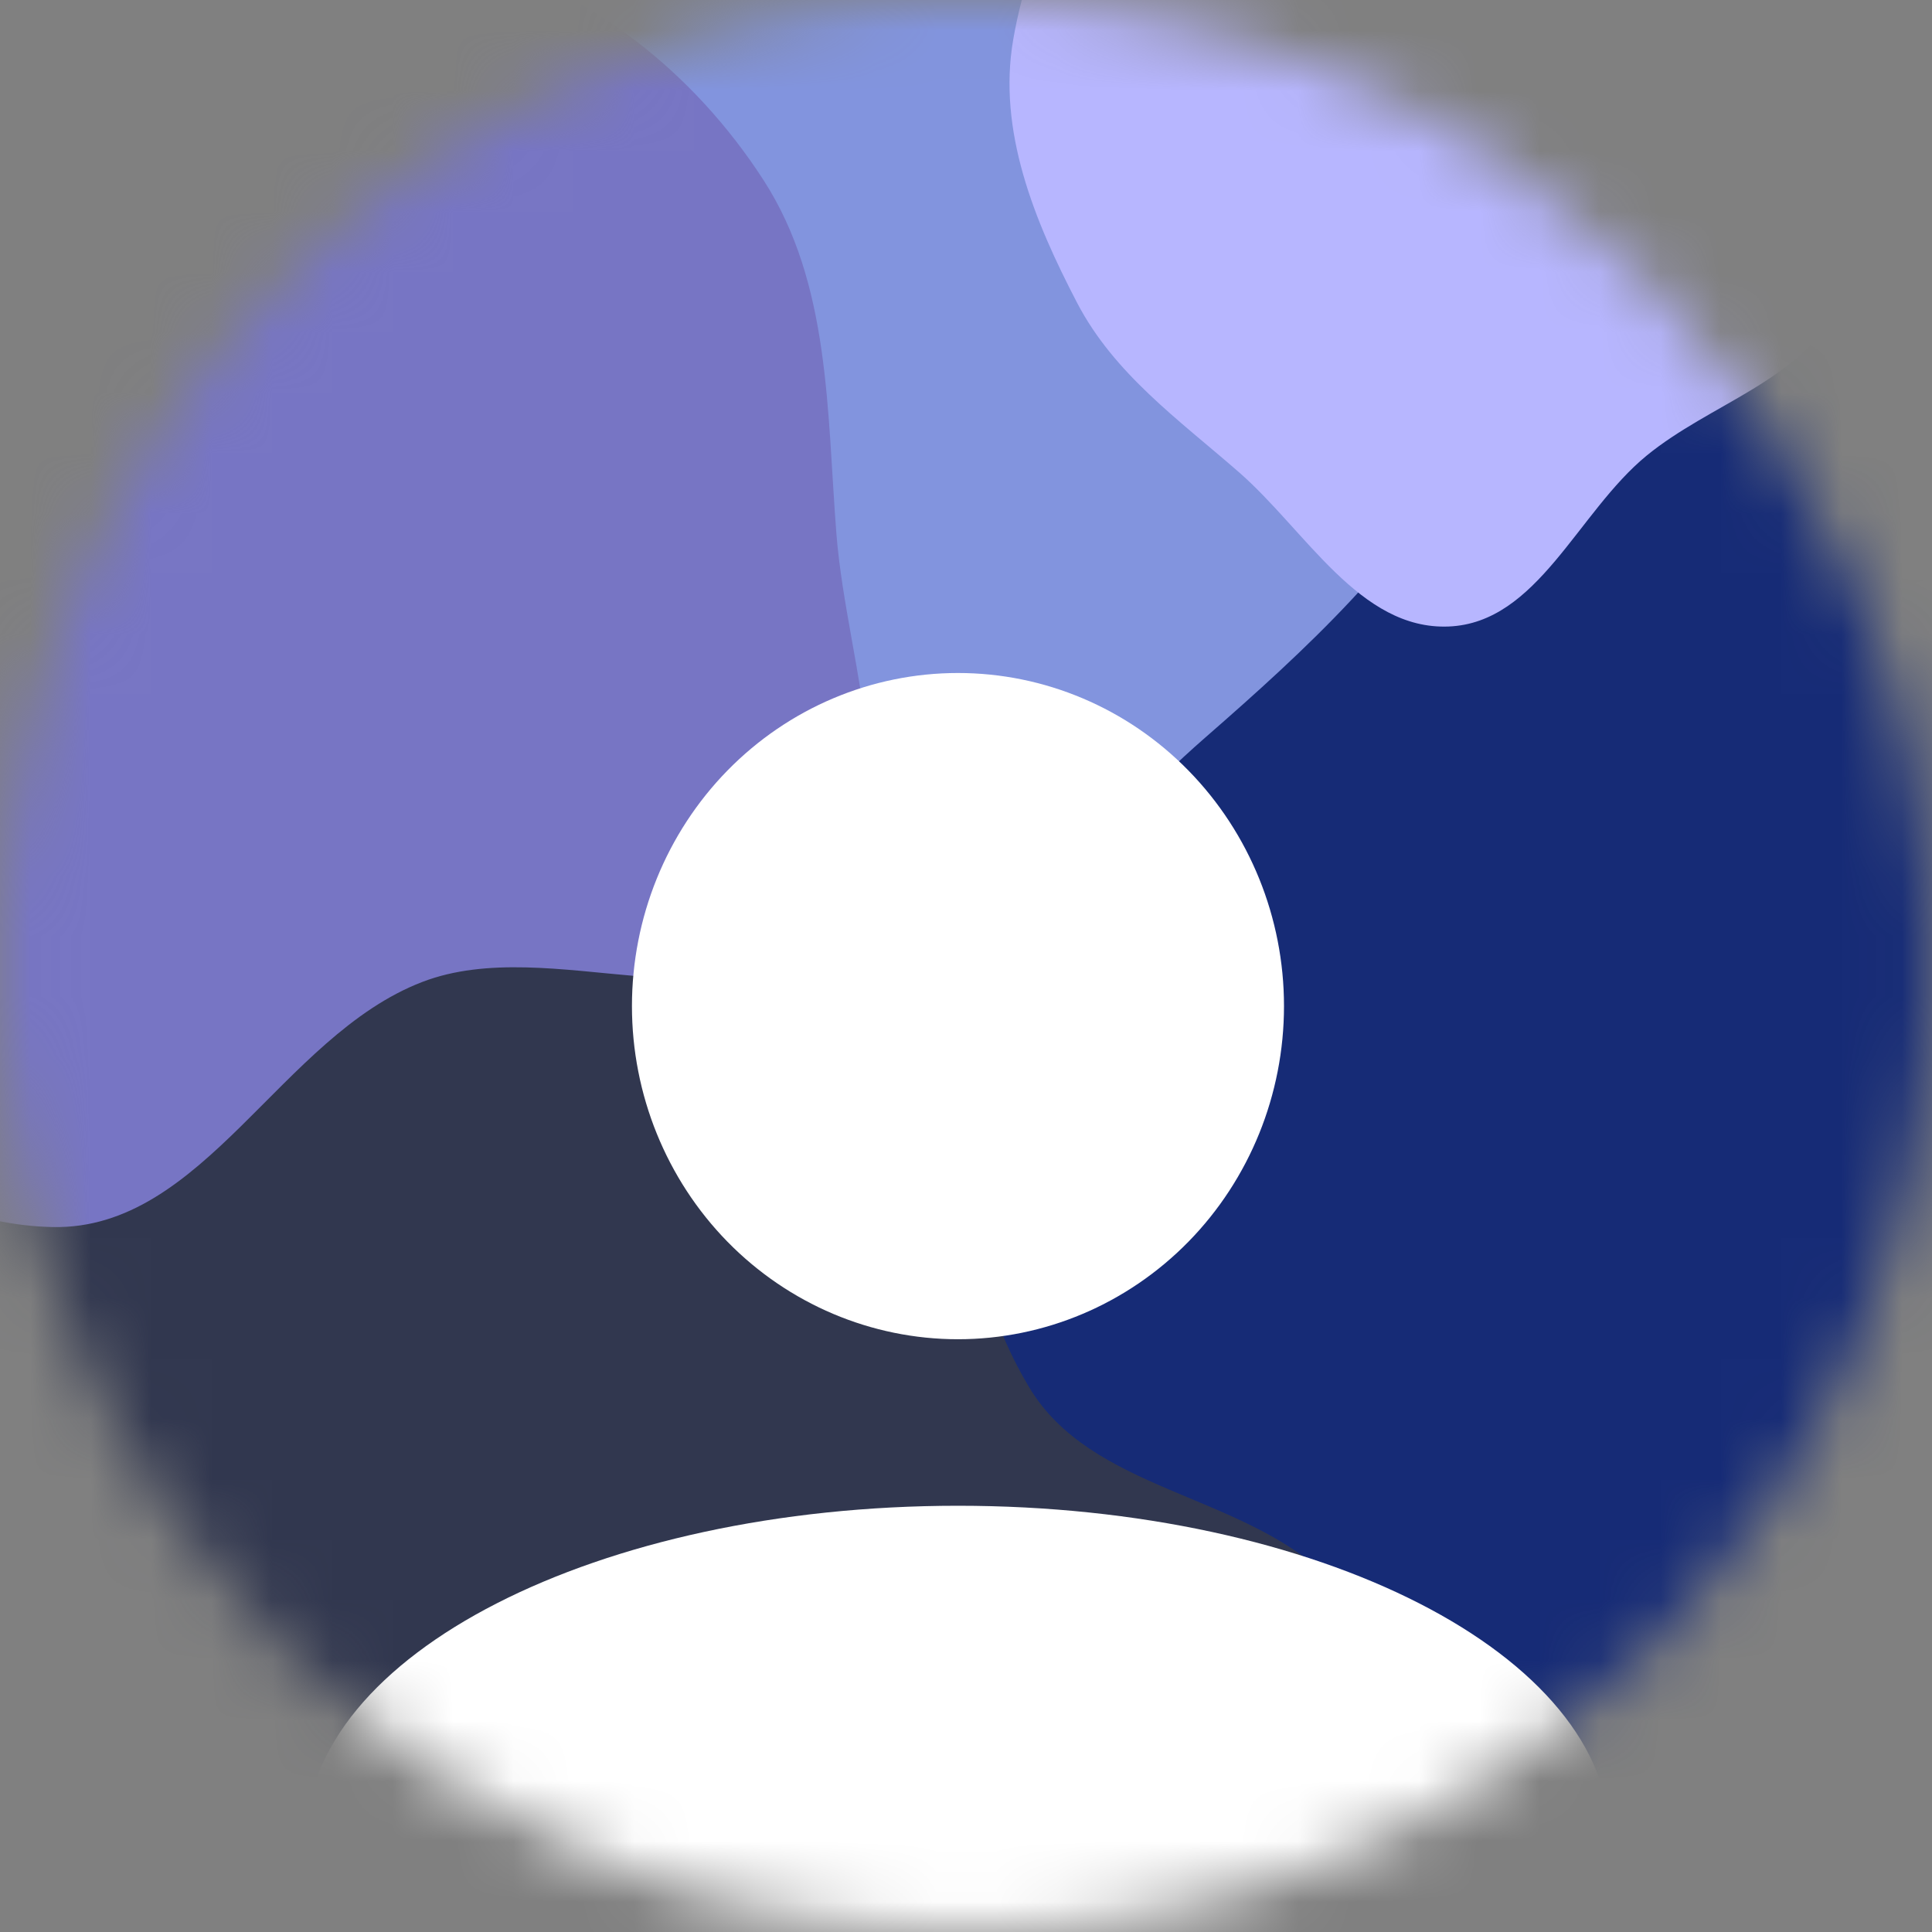 <svg width="32" height="32" viewBox="0 0 32 32" fill="none" xmlns="http://www.w3.org/2000/svg">
<rect x="0" y="0" width="32" height="32" fill="#808080" stroke="none"/>
<mask id="mask0_765:222" style="mask-type:alpha" maskUnits="userSpaceOnUse" x="0" y="0" width="32" height="32">
<circle cx="16" cy="16" r="16" fill="#C4C4C4"/>
</mask>
<g mask="url(#mask0_765:222)">
<path fill-rule="evenodd" clip-rule="evenodd" d="M11.767 12.758C14.075 12.913 16.081 13.923 18.224 14.794C21.2 16.003 25.123 16.037 26.714 18.831C28.321 21.651 27.292 25.358 25.918 28.299C24.641 31.03 22.154 32.943 19.476 34.32C17.102 35.542 14.434 35.674 11.767 35.579C9.194 35.487 6.702 35.031 4.448 33.784C1.931 32.392 -0.897 30.843 -1.763 28.097C-2.627 25.356 -1.116 22.506 0.066 19.887C1.128 17.534 2.448 15.227 4.651 13.885C6.754 12.604 9.311 12.594 11.767 12.758Z" fill="#31374F"/>
<path fill-rule="evenodd" clip-rule="evenodd" d="M24.806 -3.26C26.411 -3.165 27.787 -2.397 29.272 -1.781C31.322 -0.931 33.966 -0.873 35.131 1.02C36.335 2.978 36.339 5.793 35.137 7.752C33.975 9.648 31.185 9.421 29.28 10.562C27.637 11.547 26.704 13.694 24.806 13.943C22.842 14.2 20.899 13.151 19.393 11.859C17.962 10.631 16.922 8.896 16.735 7.016C16.567 5.313 17.893 3.931 18.448 2.313C18.989 0.736 18.688 -1.236 19.941 -2.333C21.215 -3.45 23.117 -3.36 24.806 -3.26Z" fill="#162B76"/>
<path fill-rule="evenodd" clip-rule="evenodd" d="M26.489 8.507C28.91 8.456 31.348 9.133 33.249 10.63C35.106 12.092 36.635 14.231 36.752 16.589C36.862 18.777 34.865 20.367 33.831 22.3C33.028 23.801 32.407 25.279 31.379 26.637C29.883 28.613 28.966 32.135 26.489 31.996C23.957 31.854 23.816 27.859 21.984 26.109C20.54 24.73 18.075 24.692 17.048 22.981C15.918 21.099 15.77 18.74 16.28 16.606C16.818 14.359 18.122 12.35 19.935 10.912C21.803 9.43 24.104 8.558 26.489 8.507Z" fill="#162B76"/>
<path fill-rule="evenodd" clip-rule="evenodd" d="M13.934 -7.532C16.369 -7.256 18.68 -6.743 20.831 -5.57C23.276 -4.236 26.357 -3.038 27.092 -0.352C27.825 2.328 25.726 4.889 24.355 7.307C23.244 9.265 21.659 10.737 19.962 12.217C18.073 13.865 16.427 16.133 13.934 16.397C11.361 16.67 8.825 15.327 6.899 13.601C5.09 11.979 4.609 9.501 3.718 7.24C2.755 4.796 1.123 2.481 1.496 -0.118C1.9 -2.942 3.346 -5.813 5.797 -7.274C8.186 -8.698 11.17 -7.845 13.934 -7.532Z" fill="#8294DE"/>
<path fill-rule="evenodd" clip-rule="evenodd" d="M13.854 8.846C14.031 11.088 15.148 13.774 13.623 15.424C12.071 17.102 9.127 15.445 6.995 16.264C4.652 17.164 3.378 20.376 0.87 20.324C-1.685 20.27 -3.947 18.215 -5.246 16.009C-6.492 13.893 -6.632 11.188 -5.888 8.846C-5.243 6.816 -2.987 5.945 -1.548 4.377C-0.34 3.061 0.291 1.268 1.855 0.408C3.633 -0.57 5.713 -1.172 7.686 -0.702C9.738 -0.213 11.499 1.207 12.645 2.981C13.755 4.699 13.694 6.806 13.854 8.846Z" fill="#7775C4"/>
<path fill-rule="evenodd" clip-rule="evenodd" d="M23.993 -3.465C25.303 -3.228 26.46 -2.671 27.593 -1.969C28.827 -1.205 30.297 -0.576 30.838 0.775C31.392 2.155 31.123 3.795 30.431 5.11C29.795 6.318 28.329 6.684 27.274 7.546C26.128 8.484 25.47 10.318 23.993 10.377C22.521 10.436 21.628 8.786 20.516 7.817C19.519 6.948 18.454 6.191 17.841 5.017C17.133 3.658 16.521 2.167 16.782 0.656C17.064 -0.974 17.878 -2.649 19.309 -3.467C20.7 -4.262 22.418 -3.75 23.993 -3.465Z" fill="#B7B6FF"/>
<path d="M15.867 11.147C17.299 11.147 18.672 11.728 19.685 12.763C20.698 13.798 21.267 15.201 21.267 16.664C21.267 18.128 20.698 19.531 19.685 20.566C18.672 21.6 17.299 22.182 15.867 22.182C14.434 22.182 13.061 21.6 12.048 20.566C11.036 19.531 10.467 18.128 10.467 16.664C10.467 15.201 11.036 13.798 12.048 12.763C13.061 11.728 14.434 11.147 15.867 11.147ZM15.867 24.94C21.834 24.94 26.667 27.409 26.667 30.458V33.216H5.067V30.458C5.067 27.409 9.9 24.94 15.867 24.94Z" fill="white"/>
</g>
</svg>
